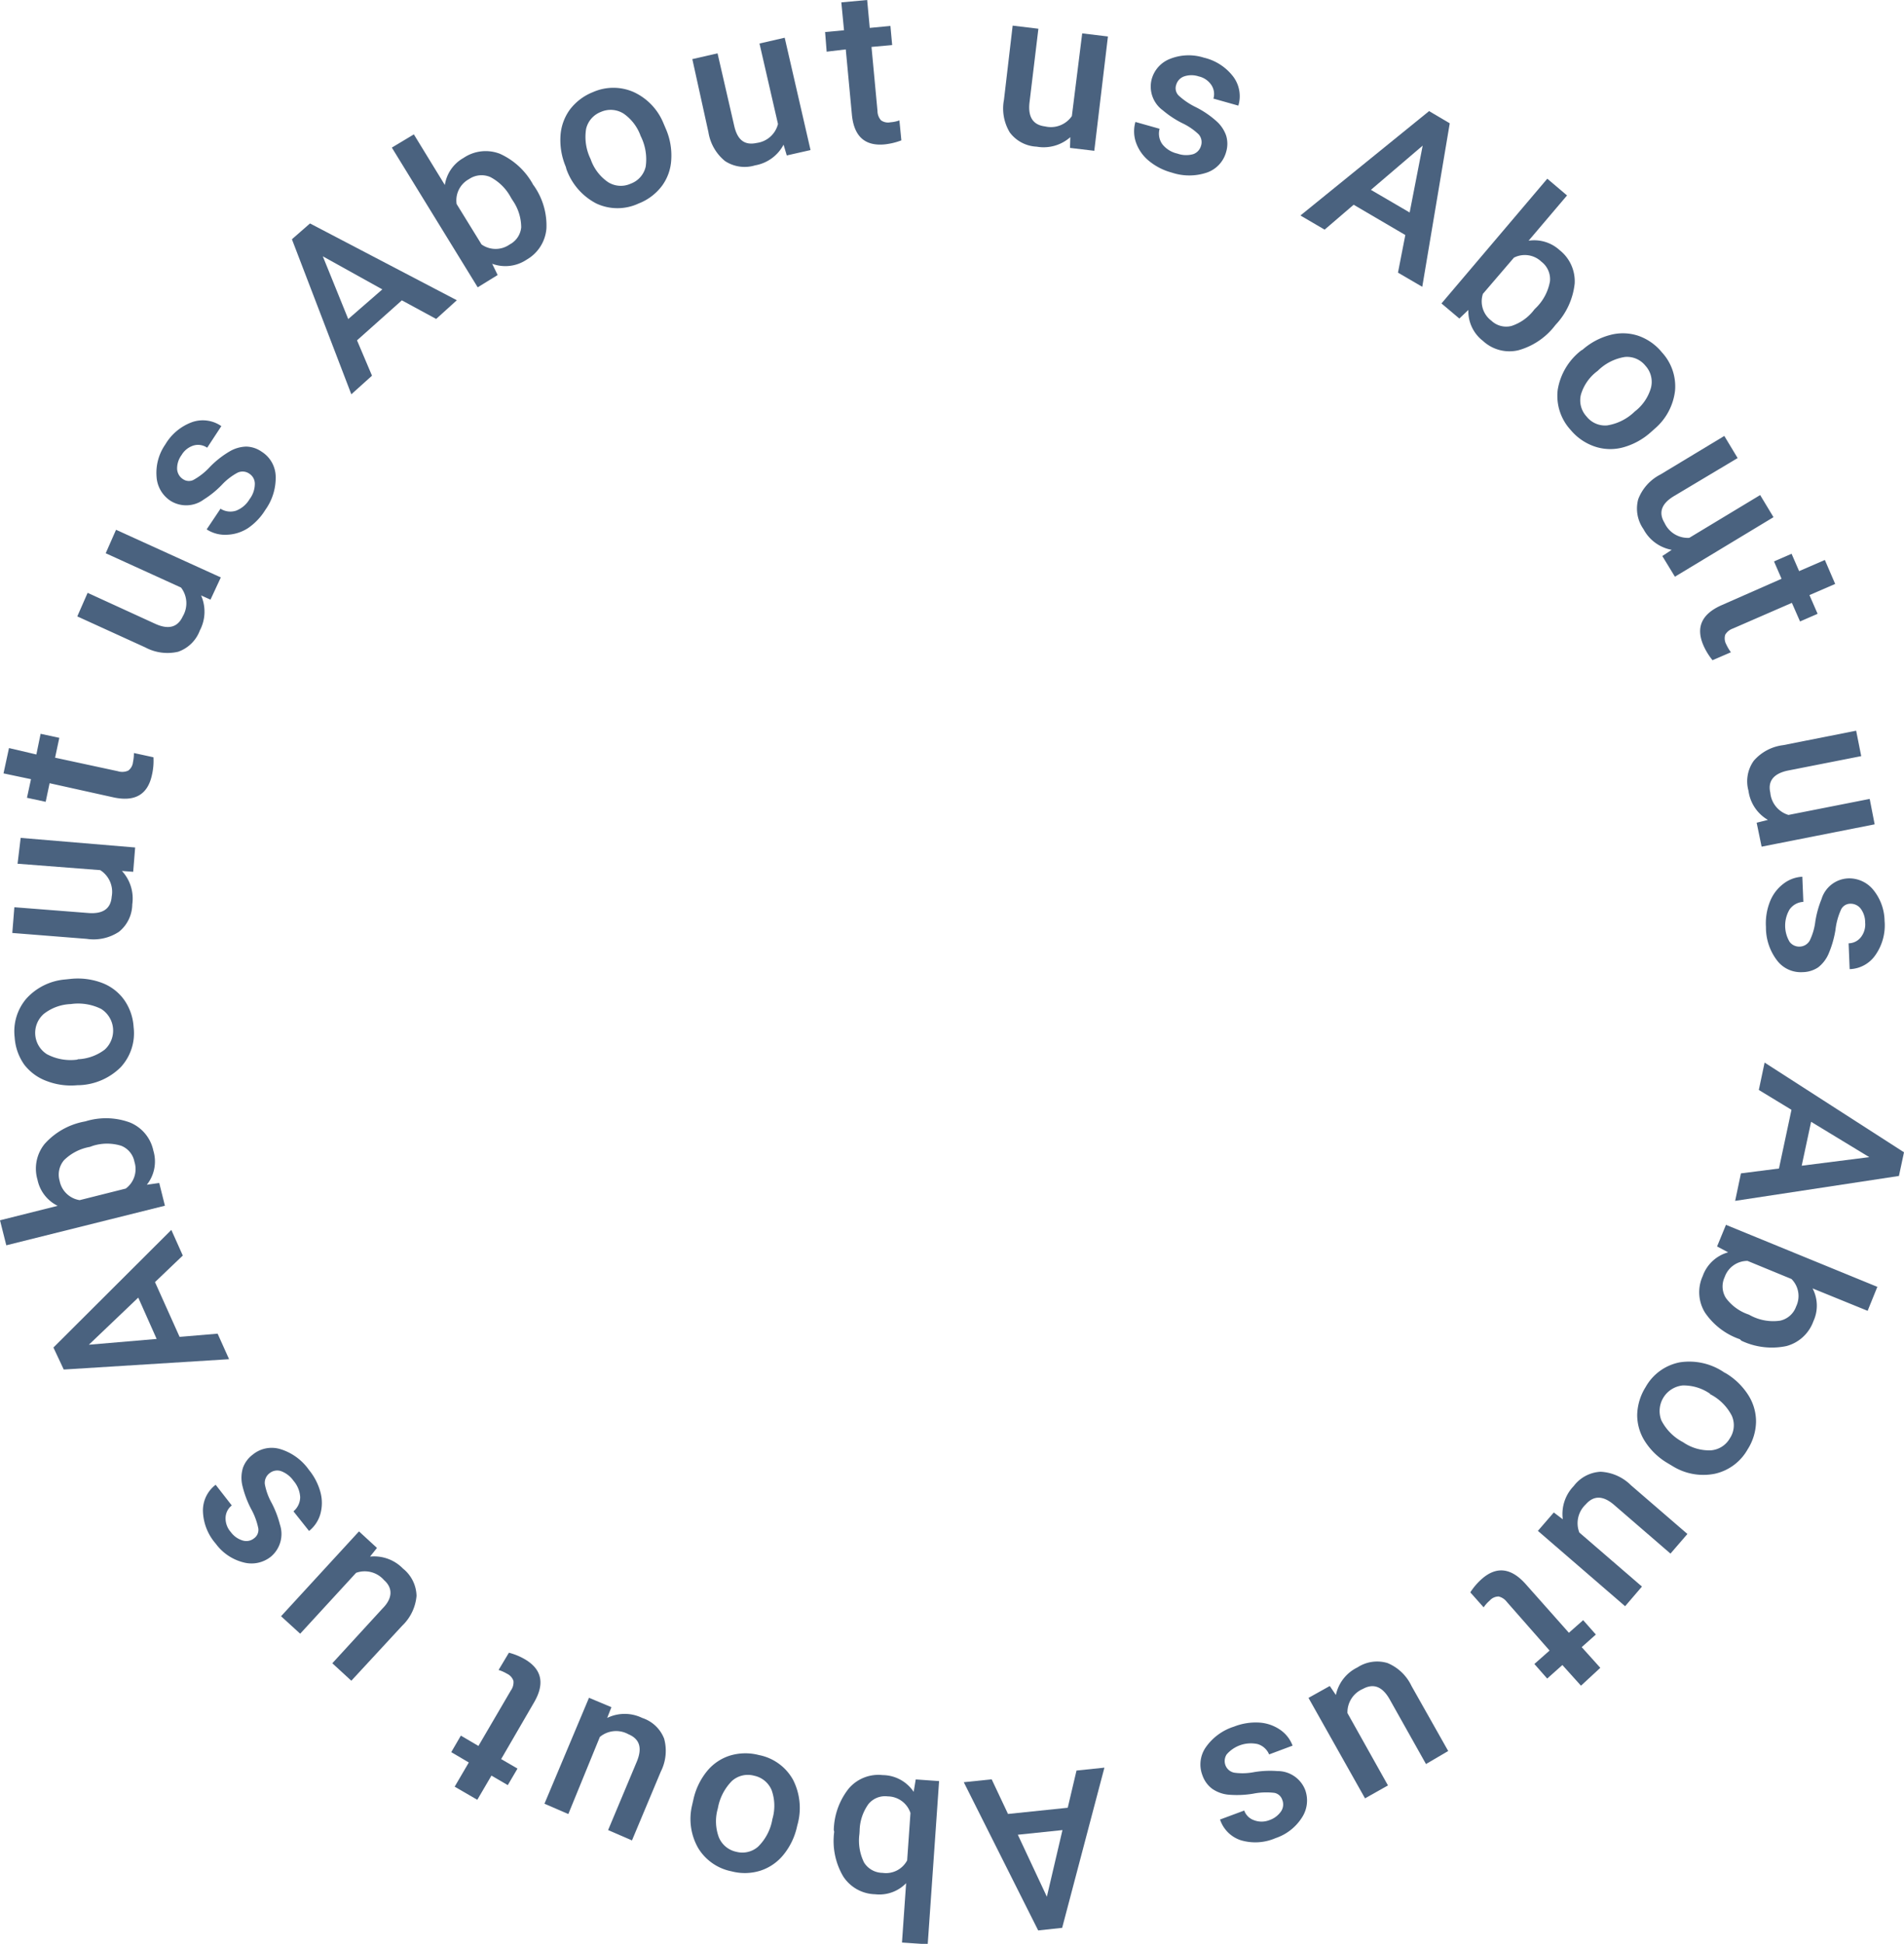 <svg xmlns="http://www.w3.org/2000/svg" viewBox="0 0 184.26 188.08"><defs><style>.cls-1{fill:#4a627f;}</style></defs><g id="Layer_2" data-name="Layer 2"><g id="Layer_1-2" data-name="Layer 1"><path class="cls-1" d="M38.89,29.06l-4.34,3.87L36,36.35l-2,1.8-5.75-15L30,21.62l14.21,7.43-2,1.81ZM33.7,30.87,37,28l-5.76-3.2Z"/><path class="cls-1" d="M51.69,18a6.69,6.69,0,0,1,1.19,4.12,3.82,3.82,0,0,1-1.91,3,3.69,3.69,0,0,1-3.34.4l.53,1.09-1.93,1.19L37.92,14.28,40.05,13l3,4.9a3.62,3.62,0,0,1,1.81-2.62,3.81,3.81,0,0,1,3.52-.4,6.88,6.88,0,0,1,3.22,3Zm-2.24,1.13a4.75,4.75,0,0,0-2-2,2.15,2.15,0,0,0-2.06.2,2.34,2.34,0,0,0-1.2,2.41l2.41,3.91a2.36,2.36,0,0,0,2.73,0A2.09,2.09,0,0,0,50.44,22a4.62,4.62,0,0,0-.82-2.6Z"/><path class="cls-1" d="M54.76,16.15a6.63,6.63,0,0,1-.52-3,4.81,4.81,0,0,1,.92-2.56,5.22,5.22,0,0,1,2.23-1.68,4.87,4.87,0,0,1,3.94,0,5.68,5.68,0,0,1,2.87,3l.23.54a6.45,6.45,0,0,1,.53,3,4.66,4.66,0,0,1-.91,2.55,5.17,5.17,0,0,1-2.25,1.69,4.83,4.83,0,0,1-4.09,0,6,6,0,0,1-2.9-3.34Zm2.4-.75a4.43,4.43,0,0,0,1.68,2.22,2.31,2.31,0,0,0,2.2.15,2.29,2.29,0,0,0,1.45-1.66A5,5,0,0,0,62,13.16,4.45,4.45,0,0,0,60.36,11a2.34,2.34,0,0,0-2.21-.17,2.32,2.32,0,0,0-1.43,1.64A4.88,4.88,0,0,0,57.16,15.4Z"/><path class="cls-1" d="M75.83,14a3.86,3.86,0,0,1-2.76,2,3.45,3.45,0,0,1-2.91-.42,4.5,4.5,0,0,1-1.6-2.78L67,5.72l2.44-.56,1.61,7c.31,1.38,1,1.93,2.19,1.67A2.45,2.45,0,0,0,75.29,12L73.5,4.21l2.44-.56,2.5,10.87-2.3.52Z"/><path class="cls-1" d="M83.92,0l.25,2.7,2-.19.17,1.85-2,.18.58,6.2a1.37,1.37,0,0,0,.34.9,1.17,1.17,0,0,0,.92.19,3.22,3.22,0,0,0,.86-.18l.19,1.93a6.35,6.35,0,0,1-1.62.39q-2.88.27-3.17-2.9l-.59-6.29L80,5,79.85,3.1l1.83-.17L81.42.23Z"/><path class="cls-1" d="M103.58,13.27a3.89,3.89,0,0,1-3.26.92,3.43,3.43,0,0,1-2.6-1.38,4.48,4.48,0,0,1-.56-3.16L98,2.48l2.49.3-.86,7.14q-.24,2.1,1.5,2.31a2.46,2.46,0,0,0,2.6-1l1-8,2.49.3-1.32,11.06-2.35-.28Z"/><path class="cls-1" d="M116.21,14.16A1.14,1.14,0,0,0,116,13a6,6,0,0,0-1.6-1.09,9.5,9.5,0,0,1-1.86-1.23,2.84,2.84,0,0,1-1.09-3,2.94,2.94,0,0,1,1.82-2,4.88,4.88,0,0,1,3.24-.1,5,5,0,0,1,2.84,1.84,3.15,3.15,0,0,1,.49,2.8l-2.41-.68a1.57,1.57,0,0,0-.19-1.3A2,2,0,0,0,116,7.39a2.22,2.22,0,0,0-1.4,0,1.22,1.22,0,0,0-.78.84,1,1,0,0,0,.23,1,6.84,6.84,0,0,0,1.7,1.15,9.09,9.09,0,0,1,2,1.37,3.32,3.32,0,0,1,.91,1.37,2.75,2.75,0,0,1,0,1.58,2.92,2.92,0,0,1-1.87,2,5.35,5.35,0,0,1-3.39,0,5.84,5.84,0,0,1-2.22-1.14,4,4,0,0,1-1.24-1.76,3.29,3.29,0,0,1-.06-2l2.34.66a1.76,1.76,0,0,0,.27,1.5,2.56,2.56,0,0,0,1.45.9,2.51,2.51,0,0,0,1.55.05A1.19,1.19,0,0,0,116.21,14.16Z"/><path class="cls-1" d="M136,22.74l-5-2.93-2.81,2.41-2.34-1.37,12.45-10.1,2,1.18-2.66,15.82-2.35-1.37Zm-3.33-4.37,3.75,2.19,1.26-6.47Z"/><path class="cls-1" d="M150.5,31.48a6.73,6.73,0,0,1-3.56,2.41,3.76,3.76,0,0,1-3.42-.9,3.63,3.63,0,0,1-1.42-3l-.87.83-1.73-1.46,10.24-12.07,1.91,1.62-3.72,4.38a3.64,3.64,0,0,1,3,.91,3.84,3.84,0,0,1,1.46,3.23,6.86,6.86,0,0,1-1.85,4Zm-1.77-1.78A4.76,4.76,0,0,0,150,27.21a2.13,2.13,0,0,0-.83-1.89,2.32,2.32,0,0,0-2.66-.39l-3,3.5a2.33,2.33,0,0,0,.82,2.6,2.08,2.08,0,0,0,1.94.51,4.51,4.51,0,0,0,2.22-1.6Z"/><path class="cls-1" d="M153.16,33.83a6.55,6.55,0,0,1,2.67-1.42,4.74,4.74,0,0,1,2.72.08,5.1,5.1,0,0,1,2.28,1.6,4.85,4.85,0,0,1,1.27,3.73,5.7,5.7,0,0,1-1.95,3.65l-.44.39a6.63,6.63,0,0,1-2.65,1.43,4.71,4.71,0,0,1-2.71-.08A5.21,5.21,0,0,1,152,41.6a4.87,4.87,0,0,1-1.25-3.9,6.06,6.06,0,0,1,2.27-3.79Zm1.46,2.05A4.39,4.39,0,0,0,153,38.16a2.3,2.3,0,0,0,.54,2.14,2.28,2.28,0,0,0,2,.86,4.92,4.92,0,0,0,2.66-1.34,4.42,4.42,0,0,0,1.57-2.29,2.31,2.31,0,0,0-.53-2.14,2.28,2.28,0,0,0-2-.85A4.79,4.79,0,0,0,154.62,35.88Z"/><path class="cls-1" d="M161.78,53.2a3.88,3.88,0,0,1-2.73-2,3.46,3.46,0,0,1-.51-2.9,4.48,4.48,0,0,1,2.15-2.39l6.18-3.73,1.29,2.14L162,48c-1.22.73-1.52,1.6-.91,2.6a2.48,2.48,0,0,0,2.39,1.44l6.86-4.14,1.29,2.14-9.54,5.76-1.22-2Z"/><path class="cls-1" d="M177.6,56.5l-2.49,1.08.79,1.81-1.7.74-.79-1.8-5.7,2.48a1.4,1.4,0,0,0-.75.6,1.21,1.21,0,0,0,.1.94,4.22,4.22,0,0,0,.45.76l-1.78.77a6.26,6.26,0,0,1-.87-1.41q-1.16-2.64,1.76-3.92L172.41,56l-.73-1.68,1.7-.74.73,1.68,2.49-1.08Z"/><path class="cls-1" d="M171.09,79.33a3.84,3.84,0,0,1-1.88-2.82,3.42,3.42,0,0,1,.51-2.9,4.47,4.47,0,0,1,2.83-1.51l7.08-1.4.49,2.46-7.06,1.39c-1.39.28-2,1-1.74,2.14a2.48,2.48,0,0,0,1.76,2.16l7.86-1.55.48,2.46-10.94,2.16L170,79.6Z"/><path class="cls-1" d="M174.14,91.59a1.15,1.15,0,0,0,1-.59,5.81,5.81,0,0,0,.54-1.86,9.81,9.81,0,0,1,.6-2.15,2.82,2.82,0,0,1,2.55-2,3,3,0,0,1,2.46,1.11,4.88,4.88,0,0,1,1.09,3,5,5,0,0,1-.86,3.27A3.14,3.14,0,0,1,179,93.77l-.1-2.5a1.54,1.54,0,0,0,1.18-.58,2,2,0,0,0,.42-1.44,2.2,2.2,0,0,0-.43-1.33,1.22,1.22,0,0,0-1-.48,1,1,0,0,0-.88.52,6.46,6.46,0,0,0-.56,2,9.87,9.87,0,0,1-.68,2.35,3.33,3.33,0,0,1-1,1.29,2.78,2.78,0,0,1-1.51.46,2.88,2.88,0,0,1-2.48-1.15,5.24,5.24,0,0,1-1.06-3.22,5.72,5.72,0,0,1,.39-2.46,4,4,0,0,1,1.3-1.72,3.25,3.25,0,0,1,1.83-.68l.1,2.43a1.74,1.74,0,0,0-1.33.73,3.07,3.07,0,0,0,0,3.14A1.16,1.16,0,0,0,174.14,91.59Z"/><path class="cls-1" d="M172.16,113.06l1.21-5.68-3.16-1.92.56-2.65,13.49,8.68-.49,2.29-15.85,2.41.56-2.66Zm3.11-4.52-.91,4.25,6.54-.83Z"/><path class="cls-1" d="M168.38,129.58A6.72,6.72,0,0,1,165,127a3.76,3.76,0,0,1-.22-3.53,3.64,3.64,0,0,1,2.46-2.3l-1.07-.57.86-2.09,14.65,6-.94,2.32-5.33-2.17a3.58,3.58,0,0,1,.08,3.18,3.82,3.82,0,0,1-2.61,2.4,6.89,6.89,0,0,1-4.36-.52Zm1.14-2.24a4.68,4.68,0,0,0,2.76.44,2.12,2.12,0,0,0,1.54-1.37,2.33,2.33,0,0,0-.45-2.66L169.12,122a2.33,2.33,0,0,0-2.22,1.58,2.1,2.1,0,0,0,.12,2,4.52,4.52,0,0,0,2.21,1.61Z"/><path class="cls-1" d="M167,132.86a6.6,6.6,0,0,1,2.17,2.09,4.75,4.75,0,0,1,.77,2.61,5.13,5.13,0,0,1-.81,2.67,4.84,4.84,0,0,1-3.16,2.36,5.64,5.64,0,0,1-4.08-.72l-.5-.3a6.51,6.51,0,0,1-2.18-2.08,4.72,4.72,0,0,1-.77-2.6,5.3,5.3,0,0,1,.82-2.69,4.83,4.83,0,0,1,3.32-2.39,6,6,0,0,1,4.31,1Zm-1.5,2a4.48,4.48,0,0,0-2.67-.81,2.49,2.49,0,0,0-2.05,3.38,4.89,4.89,0,0,0,2.1,2.11,4.46,4.46,0,0,0,2.66.79,2.32,2.32,0,0,0,1.87-1.17,2.27,2.27,0,0,0,.19-2.17A4.81,4.81,0,0,0,165.47,134.88Z"/><path class="cls-1" d="M151.24,147a3.89,3.89,0,0,1,1.06-3.22,3.48,3.48,0,0,1,2.6-1.38,4.47,4.47,0,0,1,2.93,1.3l5.47,4.72-1.64,1.9-5.44-4.7q-1.6-1.39-2.76-.06a2.49,2.49,0,0,0-.62,2.72l6.06,5.23-1.63,1.9-8.44-7.29,1.54-1.78Z"/><path class="cls-1" d="M153,163.1l-1.8-2-1.47,1.31L148.49,161l1.47-1.3L145.83,155a1.41,1.41,0,0,0-.8-.53,1.16,1.16,0,0,0-.86.39,3.4,3.4,0,0,0-.59.66l-1.29-1.45a6.13,6.13,0,0,1,1.08-1.27c1.43-1.28,2.86-1.12,4.27.46l4.19,4.72,1.38-1.22,1.23,1.39-1.37,1.22,1.8,2Z"/><path class="cls-1" d="M129.28,164a3.85,3.85,0,0,1,2.09-2.67,3.47,3.47,0,0,1,2.91-.42,4.47,4.47,0,0,1,2.32,2.22l3.55,6.29L138,170.68l-3.52-6.27c-.7-1.23-1.56-1.56-2.58-1a2.46,2.46,0,0,0-1.5,2.34l3.92,7L132.1,174l-5.47-9.72,2.06-1.15Z"/><path class="cls-1" d="M118.58,170.76a1.14,1.14,0,0,0,.88.76,5.83,5.83,0,0,0,1.92-.06,9.33,9.33,0,0,1,2.24-.1,2.87,2.87,0,0,1,2.68,1.8,3,3,0,0,1-.3,2.69,4.84,4.84,0,0,1-2.56,2,4.92,4.92,0,0,1-3.37.2,3.15,3.15,0,0,1-2-2l2.34-.87a1.53,1.53,0,0,0,.93.93,2.06,2.06,0,0,0,1.5,0,2.24,2.24,0,0,0,1.12-.83,1.19,1.19,0,0,0,.13-1.14,1,1,0,0,0-.76-.67,6.57,6.57,0,0,0-2.06.08,9.55,9.55,0,0,1-2.44.09,3.29,3.29,0,0,1-1.54-.58,2.74,2.74,0,0,1-.92-1.28,2.91,2.91,0,0,1,.32-2.72,5.27,5.27,0,0,1,2.73-2,5.76,5.76,0,0,1,2.46-.39,4,4,0,0,1,2,.69,3.23,3.23,0,0,1,1.21,1.54l-2.27.85a1.75,1.75,0,0,0-1.11-1,3.1,3.1,0,0,0-3,1A1.17,1.17,0,0,0,118.58,170.76Z"/><path class="cls-1" d="M97.55,175.51l5.78-.6.85-3.6,2.7-.28-4.09,15.5-2.32.25-7.2-14.34,2.7-.28Zm5.27,1.56-4.32.45,2.81,6Z"/><path class="cls-1" d="M80.69,177.06a6.7,6.7,0,0,1,1.44-4,3.77,3.77,0,0,1,3.29-1.31,3.65,3.65,0,0,1,3,1.62l.2-1.2,2.26.16-1.1,15.79-2.49-.17.4-5.74a3.61,3.61,0,0,1-3,1.07,3.79,3.79,0,0,1-3.09-1.73,6.75,6.75,0,0,1-.87-4.31Zm2.48.39a4.8,4.8,0,0,0,.45,2.76,2.14,2.14,0,0,0,1.79,1A2.32,2.32,0,0,0,87.79,180l.32-4.58a2.34,2.34,0,0,0-2.2-1.61,2.07,2.07,0,0,0-1.87.75,4.55,4.55,0,0,0-.85,2.59Z"/><path class="cls-1" d="M77.13,176.74a6.52,6.52,0,0,1-1.31,2.72A4.75,4.75,0,0,1,73.58,181a5.06,5.06,0,0,1-2.79.06,4.87,4.87,0,0,1-3.23-2.26,5.68,5.68,0,0,1-.59-4.1l.13-.57a6.55,6.55,0,0,1,1.29-2.72,4.68,4.68,0,0,1,2.23-1.54,5.17,5.17,0,0,1,2.82-.06,4.82,4.82,0,0,1,3.31,2.4,6,6,0,0,1,.41,4.4ZM74.75,176a4.52,4.52,0,0,0-.07-2.78,2.35,2.35,0,0,0-1.7-1.41,2.31,2.31,0,0,0-2.15.51,5,5,0,0,0-1.36,2.65,4.44,4.44,0,0,0,.09,2.78,2.34,2.34,0,0,0,1.69,1.42,2.3,2.3,0,0,0,2.12-.5A4.87,4.87,0,0,0,74.75,176Z"/><path class="cls-1" d="M58.76,166.22a3.87,3.87,0,0,1,3.39,0,3.41,3.41,0,0,1,2.12,2,4.44,4.44,0,0,1-.32,3.19l-2.79,6.66-2.31-1,2.78-6.63c.54-1.31.28-2.18-.81-2.64a2.46,2.46,0,0,0-2.77.26L55,175.52l-2.31-1L57,164.27l2.17.91Z"/><path class="cls-1" d="M44,172.87l1.37-2.34-1.7-1,.93-1.6,1.7,1,3.14-5.37a1.35,1.35,0,0,0,.25-.92,1.17,1.17,0,0,0-.63-.7,3.7,3.7,0,0,0-.81-.36l1-1.67a6.07,6.07,0,0,1,1.54.63q2.49,1.46.88,4.2L48.5,170.2l1.58.92-.94,1.6-1.58-.92-1.37,2.34Z"/><path class="cls-1" d="M35.81,150.61A3.89,3.89,0,0,1,39,151.77a3.48,3.48,0,0,1,1.31,2.64,4.53,4.53,0,0,1-1.39,2.89L34,162.62l-1.84-1.69,4.86-5.3c1-1,1-2,.14-2.75a2.47,2.47,0,0,0-2.7-.7l-5.41,5.89-1.85-1.69,7.54-8.21,1.74,1.6Z"/><path class="cls-1" d="M26.09,142.54a1.16,1.16,0,0,0-.46,1.07,6,6,0,0,0,.66,1.81,9.63,9.63,0,0,1,.8,2.09,2.86,2.86,0,0,1-.88,3.11,3,3,0,0,1-2.65.55,4.77,4.77,0,0,1-2.68-1.81,5,5,0,0,1-1.24-3.14,3.12,3.12,0,0,1,1.23-2.56l1.56,2a1.57,1.57,0,0,0-.6,1.17,2,2,0,0,0,.51,1.41,2.21,2.21,0,0,0,1.14.81,1.19,1.19,0,0,0,1.12-.22,1,1,0,0,0,.4-.94,6.56,6.56,0,0,0-.72-1.93,9.79,9.79,0,0,1-.84-2.29,3.32,3.32,0,0,1,.07-1.65,2.75,2.75,0,0,1,.94-1.27,2.89,2.89,0,0,1,2.68-.54,5.26,5.26,0,0,1,2.76,2A5.77,5.77,0,0,1,31,144.34a4,4,0,0,1,0,2.16,3.24,3.24,0,0,1-1.09,1.63l-1.51-1.9a1.81,1.81,0,0,0,.65-1.38,2.65,2.65,0,0,0-.65-1.58,2.54,2.54,0,0,0-1.23-.94A1.17,1.17,0,0,0,26.09,142.54Z"/><path class="cls-1" d="M15,124.05l2.38,5.3,3.68-.31,1.11,2.47-16,1-1-2.13L16.58,119l1.11,2.48Zm.16,5.5-1.78-4L8.6,130.11Z"/><path class="cls-1" d="M8.29,108.49a6.71,6.71,0,0,1,4.29.12,3.78,3.78,0,0,1,2.26,2.72,3.61,3.61,0,0,1-.63,3.3l1.2-.17.55,2.2L.61,120.49,0,118.07l5.58-1.4a3.63,3.63,0,0,1-1.95-2.52,3.8,3.8,0,0,1,.69-3.47,6.84,6.84,0,0,1,3.83-2.16Zm.4,2.48a4.73,4.73,0,0,0-2.49,1.28,2.15,2.15,0,0,0-.43,2,2.34,2.34,0,0,0,1.94,1.87L12.17,115a2.34,2.34,0,0,0,.84-2.59,2.08,2.08,0,0,0-1.28-1.55,4.63,4.63,0,0,0-2.73,0Z"/><path class="cls-1" d="M7.5,105a6.58,6.58,0,0,1-3-.41A4.83,4.83,0,0,1,2.34,103a5.13,5.13,0,0,1-.92-2.63,4.87,4.87,0,0,1,1.15-3.77,5.71,5.71,0,0,1,3.72-1.83l.58-.06a6.64,6.64,0,0,1,3,.39A4.66,4.66,0,0,1,12,96.72a5.09,5.09,0,0,1,.93,2.66,4.83,4.83,0,0,1-1.26,3.89A6,6,0,0,1,7.62,105Zm0-2.51a4.6,4.6,0,0,0,2.63-.93,2.48,2.48,0,0,0-.34-3.94,5,5,0,0,0-2.94-.47,4.48,4.48,0,0,0-2.61.95,2.44,2.44,0,0,0,.3,3.9A4.88,4.88,0,0,0,7.51,102.52Z"/><path class="cls-1" d="M11.8,84.27a3.93,3.93,0,0,1,1,3.23,3.46,3.46,0,0,1-1.28,2.65,4.44,4.44,0,0,1-3.13.69l-7.2-.57.2-2.49,7.17.56q2.12.16,2.25-1.59a2.49,2.49,0,0,0-1.11-2.56l-8-.62L2,81.07,13.08,82l-.19,2.35Z"/><path class="cls-1" d="M.87,72.38,3.52,73,3.93,71l1.81.39-.41,1.92,6.08,1.31a1.4,1.4,0,0,0,1-.06,1.16,1.16,0,0,0,.46-.82,4.24,4.24,0,0,0,.09-.88l1.89.41A6,6,0,0,1,14.7,75c-.41,1.88-1.64,2.6-3.72,2.15L4.8,75.78l-.38,1.8-1.81-.39L3,75.39.34,74.83Z"/><path class="cls-1" d="M19.46,57.61A3.9,3.9,0,0,1,19.34,61a3.45,3.45,0,0,1-2.1,2.06,4.55,4.55,0,0,1-3.18-.42l-6.58-3,1-2.28,6.55,3c1.28.58,2.17.34,2.66-.73a2.49,2.49,0,0,0-.17-2.78l-7.29-3.32,1-2.27,10.14,4.61-1,2.15Z"/><path class="cls-1" d="M24.14,45.84a1.13,1.13,0,0,0-1.16-.1,5.89,5.89,0,0,0-1.52,1.18,9.12,9.12,0,0,1-1.74,1.41,2.86,2.86,0,0,1-3.23.12,3,3,0,0,1-1.34-2.34A4.8,4.8,0,0,1,16,43a5,5,0,0,1,2.6-2.16,3.14,3.14,0,0,1,2.82.39l-1.37,2.09a1.55,1.55,0,0,0-1.3-.22,2.06,2.06,0,0,0-1.18.93,2.18,2.18,0,0,0-.43,1.33,1.23,1.23,0,0,0,.57,1,1,1,0,0,0,1,.08,6.27,6.27,0,0,0,1.62-1.28,9.05,9.05,0,0,1,1.92-1.5,3.34,3.34,0,0,1,1.58-.45,2.71,2.71,0,0,1,1.5.5,2.9,2.9,0,0,1,1.35,2.38,5.32,5.32,0,0,1-1,3.24A5.82,5.82,0,0,1,24,51.1a4,4,0,0,1-2.05.64A3.25,3.25,0,0,1,20,51.22l1.34-2a1.78,1.78,0,0,0,1.51.19,2.61,2.61,0,0,0,1.3-1.11,2.46,2.46,0,0,0,.51-1.46A1.15,1.15,0,0,0,24.14,45.84Z"/></g></g></svg>